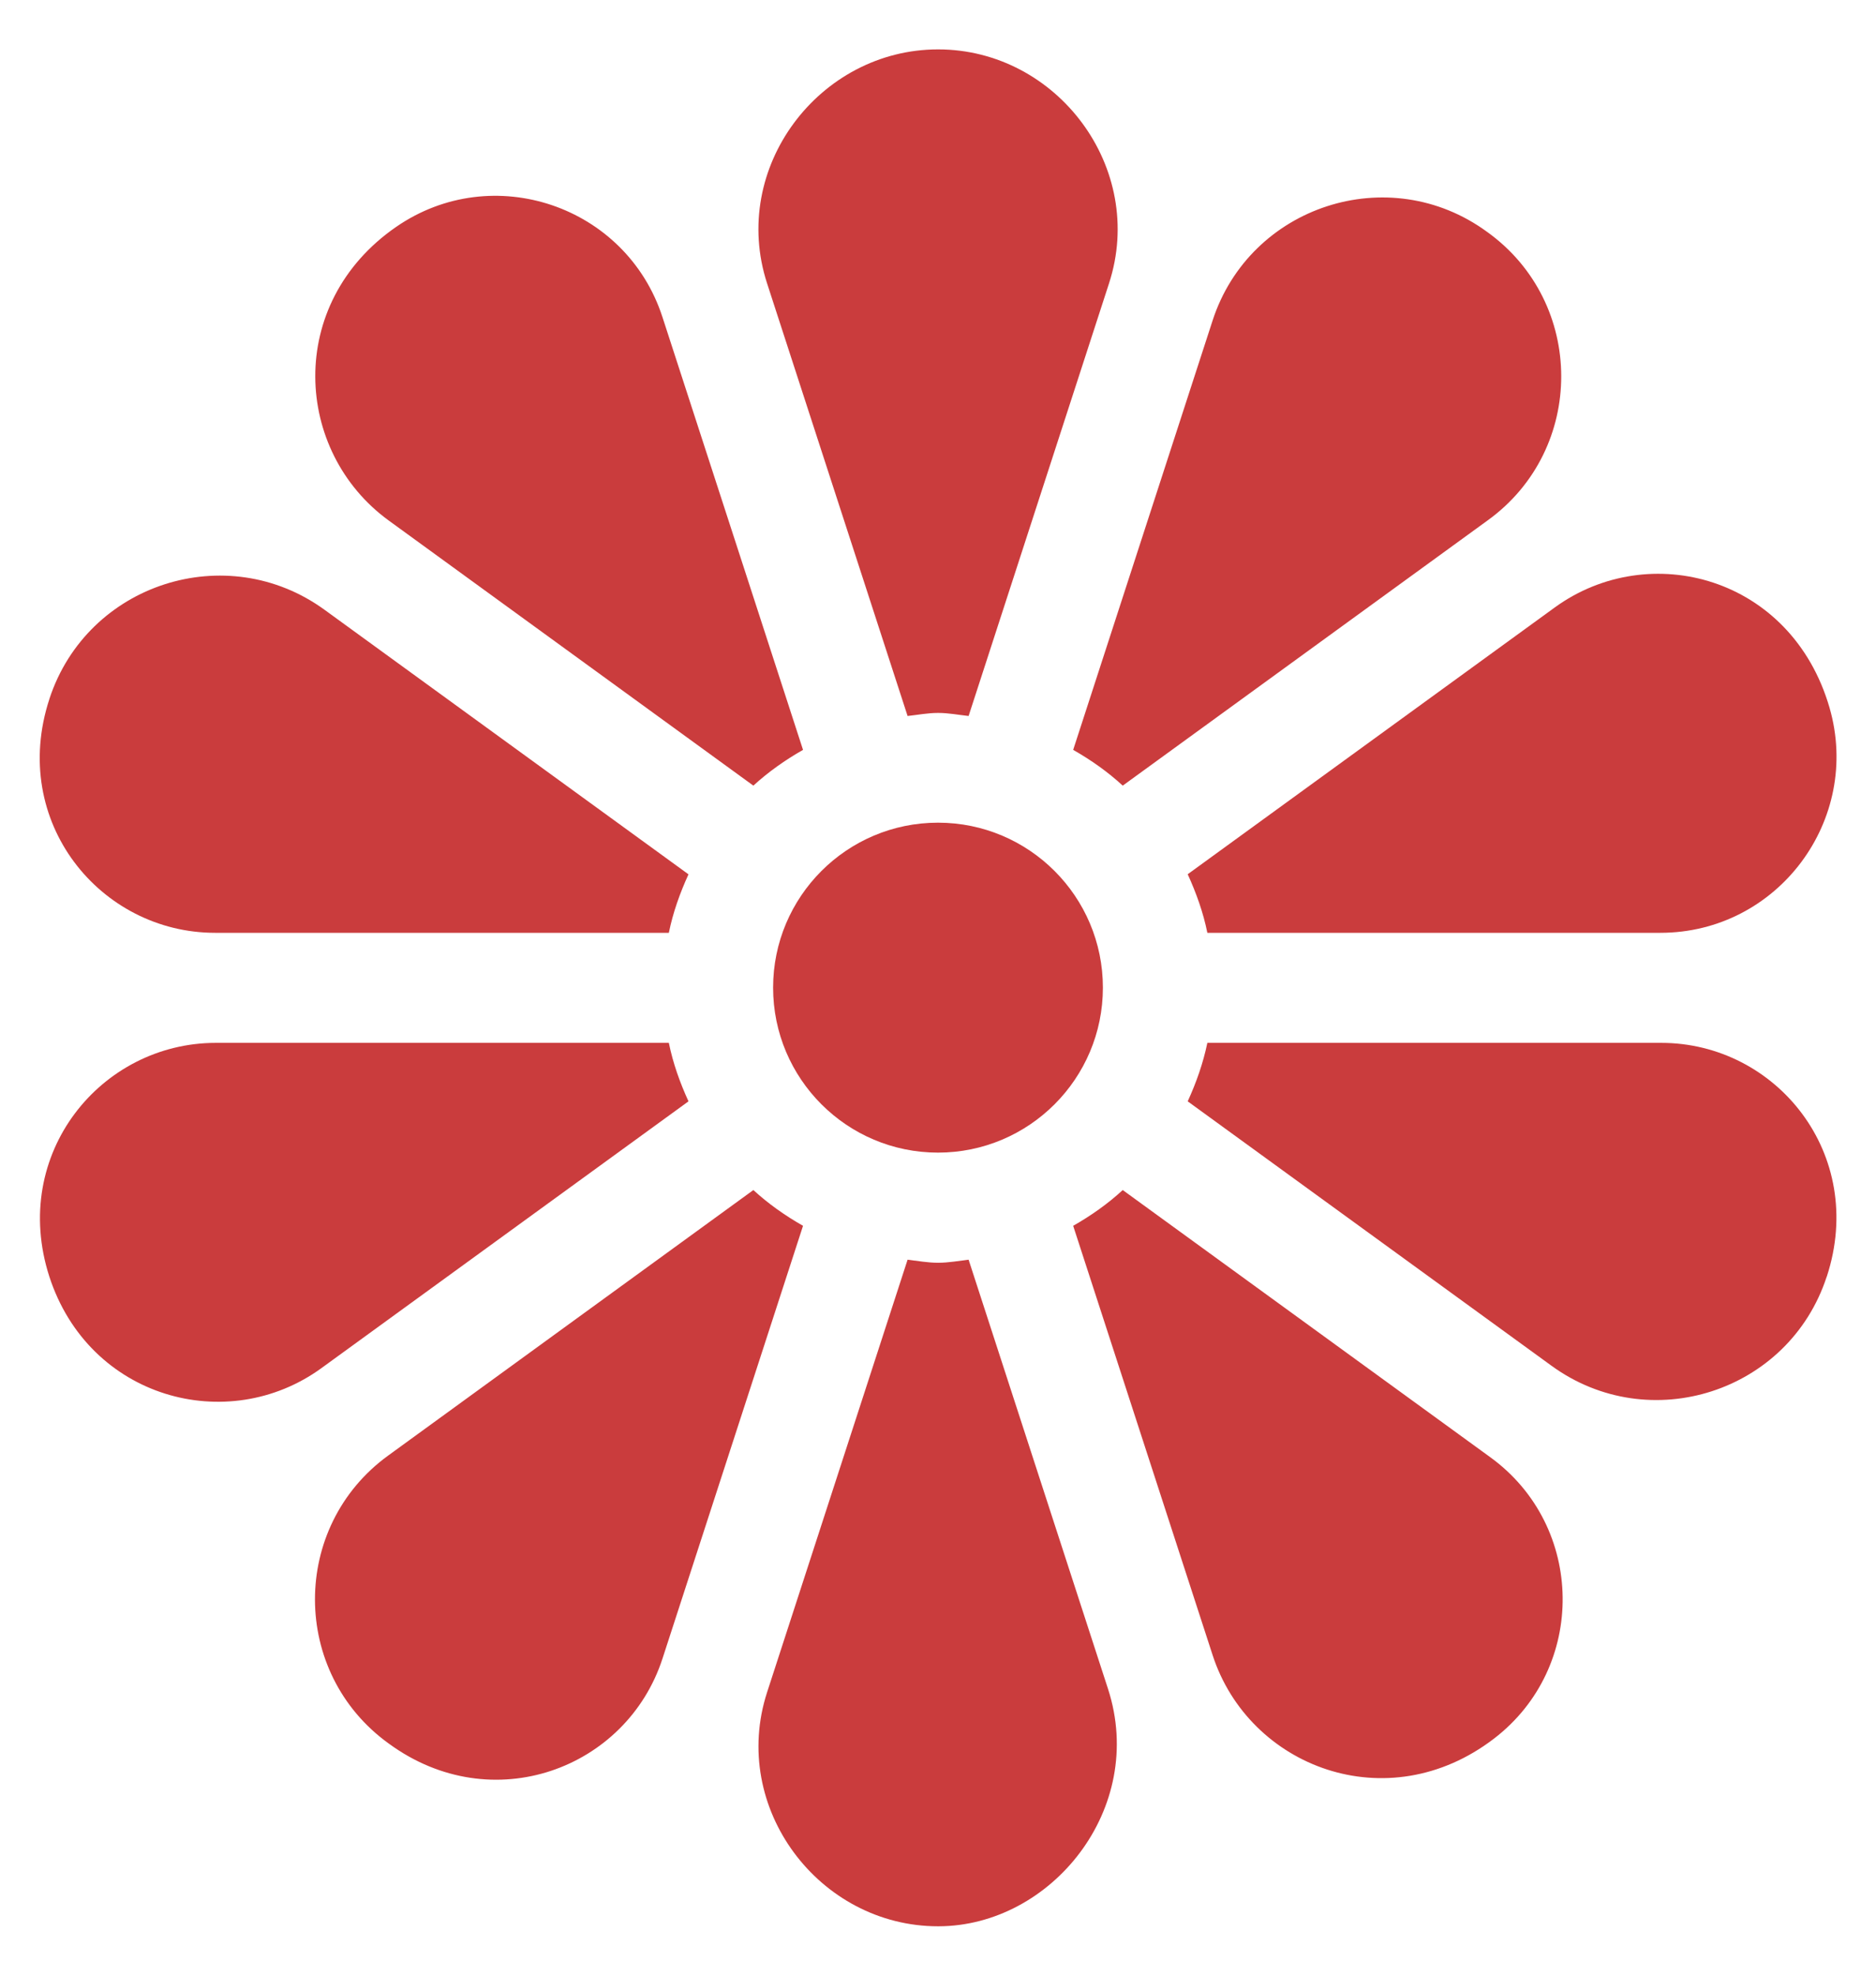 <svg width="19" height="20" viewBox="0 0 19 20" fill="none" xmlns="http://www.w3.org/2000/svg">
<g id="Chamomile" clip-path="url(#clip0_1248_21458)">
<g id="Group">
<path id="Vector" d="M12.228 9.443H16.816C18.005 9.443 18.858 8.299 18.529 7.163C18.144 5.838 16.705 5.454 15.747 6.149L12.029 8.85C12.115 9.039 12.186 9.235 12.228 9.443Z" fill="#CA3C3D"/>
<path id="Vector_2" d="M9.5 11.668C10.422 11.668 11.17 10.92 11.17 9.998C11.17 9.076 10.422 8.328 9.5 8.328C8.578 8.328 7.83 9.076 7.83 9.998C7.83 10.92 8.578 11.668 9.5 11.668Z" fill="#CA3C3D"/>
<path id="Vector_3" d="M6.774 10.557H2.186C1.021 10.557 0.101 11.682 0.499 12.921C0.9 14.158 2.306 14.539 3.255 13.85L6.973 11.149C6.887 10.961 6.816 10.764 6.774 10.557ZM15.714 13.826C16.706 14.547 18.117 14.094 18.5 12.926L18.502 12.922C18.907 11.683 17.989 10.557 16.825 10.557H12.228C12.185 10.764 12.115 10.961 12.029 11.149L15.714 13.826ZM6.973 8.851L3.287 6.173C2.296 5.453 0.885 5.906 0.501 7.073L0.5 7.077C0.093 8.321 1.018 9.443 2.178 9.443H6.774C6.816 9.236 6.887 9.039 6.973 8.851ZM15.058 2.345C14.067 1.623 12.659 2.082 12.281 3.245L10.869 7.591C11.05 7.694 11.219 7.813 11.371 7.953L15.071 5.265C16.061 4.547 16.059 3.066 15.065 2.35C15.062 2.349 15.06 2.347 15.058 2.345ZM11.371 12.047C11.219 12.187 11.05 12.306 10.869 12.409L12.281 16.754C12.649 17.889 14.052 18.426 15.13 17.601C16.073 16.88 16.056 15.45 15.094 14.752L11.371 12.047ZM9.81 12.752C9.707 12.764 9.607 12.783 9.501 12.783C9.395 12.783 9.295 12.764 9.192 12.752L7.769 17.131C7.39 18.299 8.295 19.5 9.501 19.5H9.505C10.647 19.498 11.615 18.309 11.222 17.097L9.81 12.752ZM7.63 7.953C7.783 7.813 7.952 7.694 8.133 7.591L6.709 3.209C6.342 2.081 4.989 1.622 4.012 2.297C2.89 3.072 2.975 4.571 3.938 5.27L7.63 7.953ZM6.71 16.789L8.133 12.409C7.952 12.306 7.783 12.187 7.63 12.047L3.931 14.735C2.941 15.454 2.943 16.934 3.937 17.65L3.94 17.652C4.985 18.416 6.347 17.907 6.71 16.789ZM9.192 7.248C9.295 7.237 9.395 7.217 9.501 7.217C9.607 7.217 9.707 7.237 9.81 7.248L11.232 2.869C11.612 1.701 10.706 0.5 9.501 0.5C8.298 0.5 7.388 1.698 7.769 2.869L9.192 7.248Z" fill="#CA3C3D"/>
</g>
</g>
<defs>
<clipPath id="clip0_1248_21458">
<rect width="19" height="19" fill="white" transform="translate(0 0.5)"/>
</clipPath>
</defs>
</svg>

